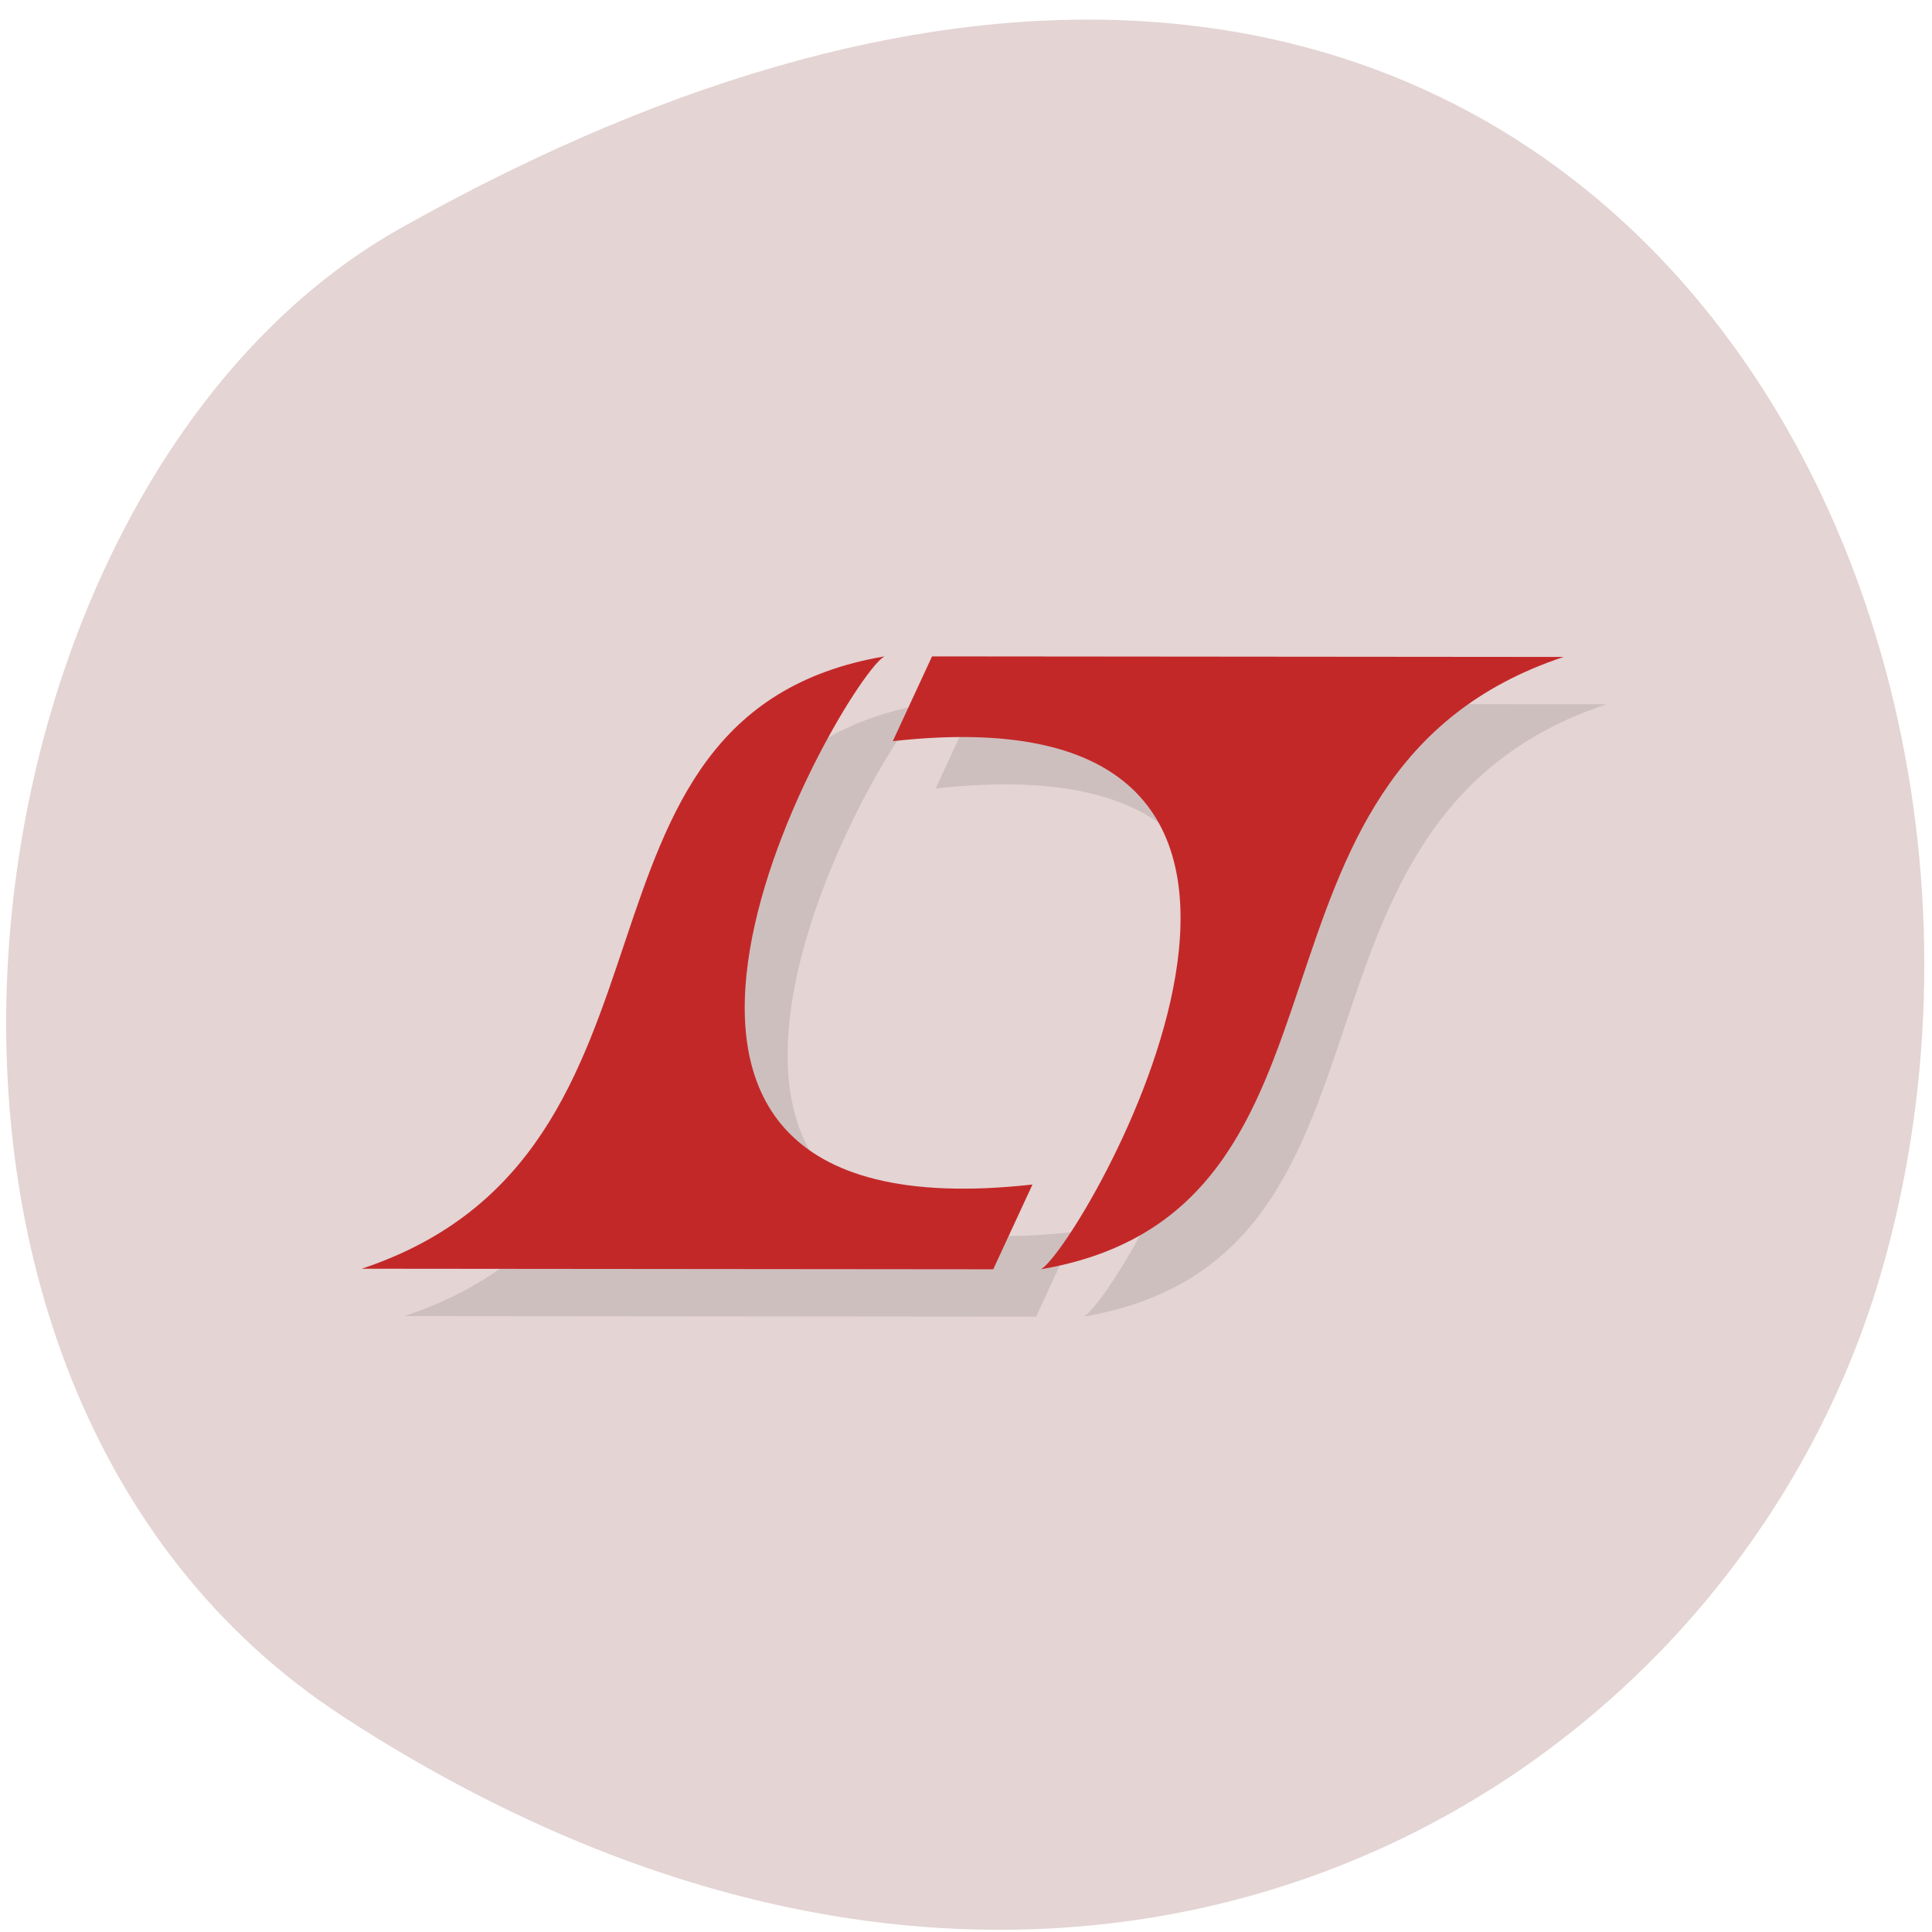<svg xmlns="http://www.w3.org/2000/svg" xmlns:xlink="http://www.w3.org/1999/xlink" viewBox="0 0 256 256"><path d="m 45.47 227.47 c 95.76 62.27 183 12.03 203.69 -58.47 27.843 -94.83 -45.32 -223.59 -196.1 -138.75 -59.925 33.72 -75.79 152.85 -7.587 197.21 z" fill="#e4d4d4" color="#000"/><g transform="matrix(5.681 0 0 6.272 -9.02 -19.545)"><g transform="matrix(0.12 0 0 0.119 -11.722 13.784)" opacity="0.1"><path d="m 291.15,35.29 c -7.602,3.786 -71.76,104.01 28.78,93.76 l -7.627,15.05 -122.75,-0.102 c 67.926,-20.618 34.801,-98.26 101.59,-108.71" id="0"/><path d="m 321.56,144.1 c 7.602,-3.786 71.76,-104.01 -28.78,-93.76 l 7.627,-15.05 122.75,0.099 c -67.926,20.618 -34.801,98.26 -101.59,108.71" id="1"/></g><g transform="matrix(0.12 0 0 0.119 -12.722 12.784)" fill="#c32828"><use xlink:href="#0"/><use xlink:href="#1"/></g></g></svg>